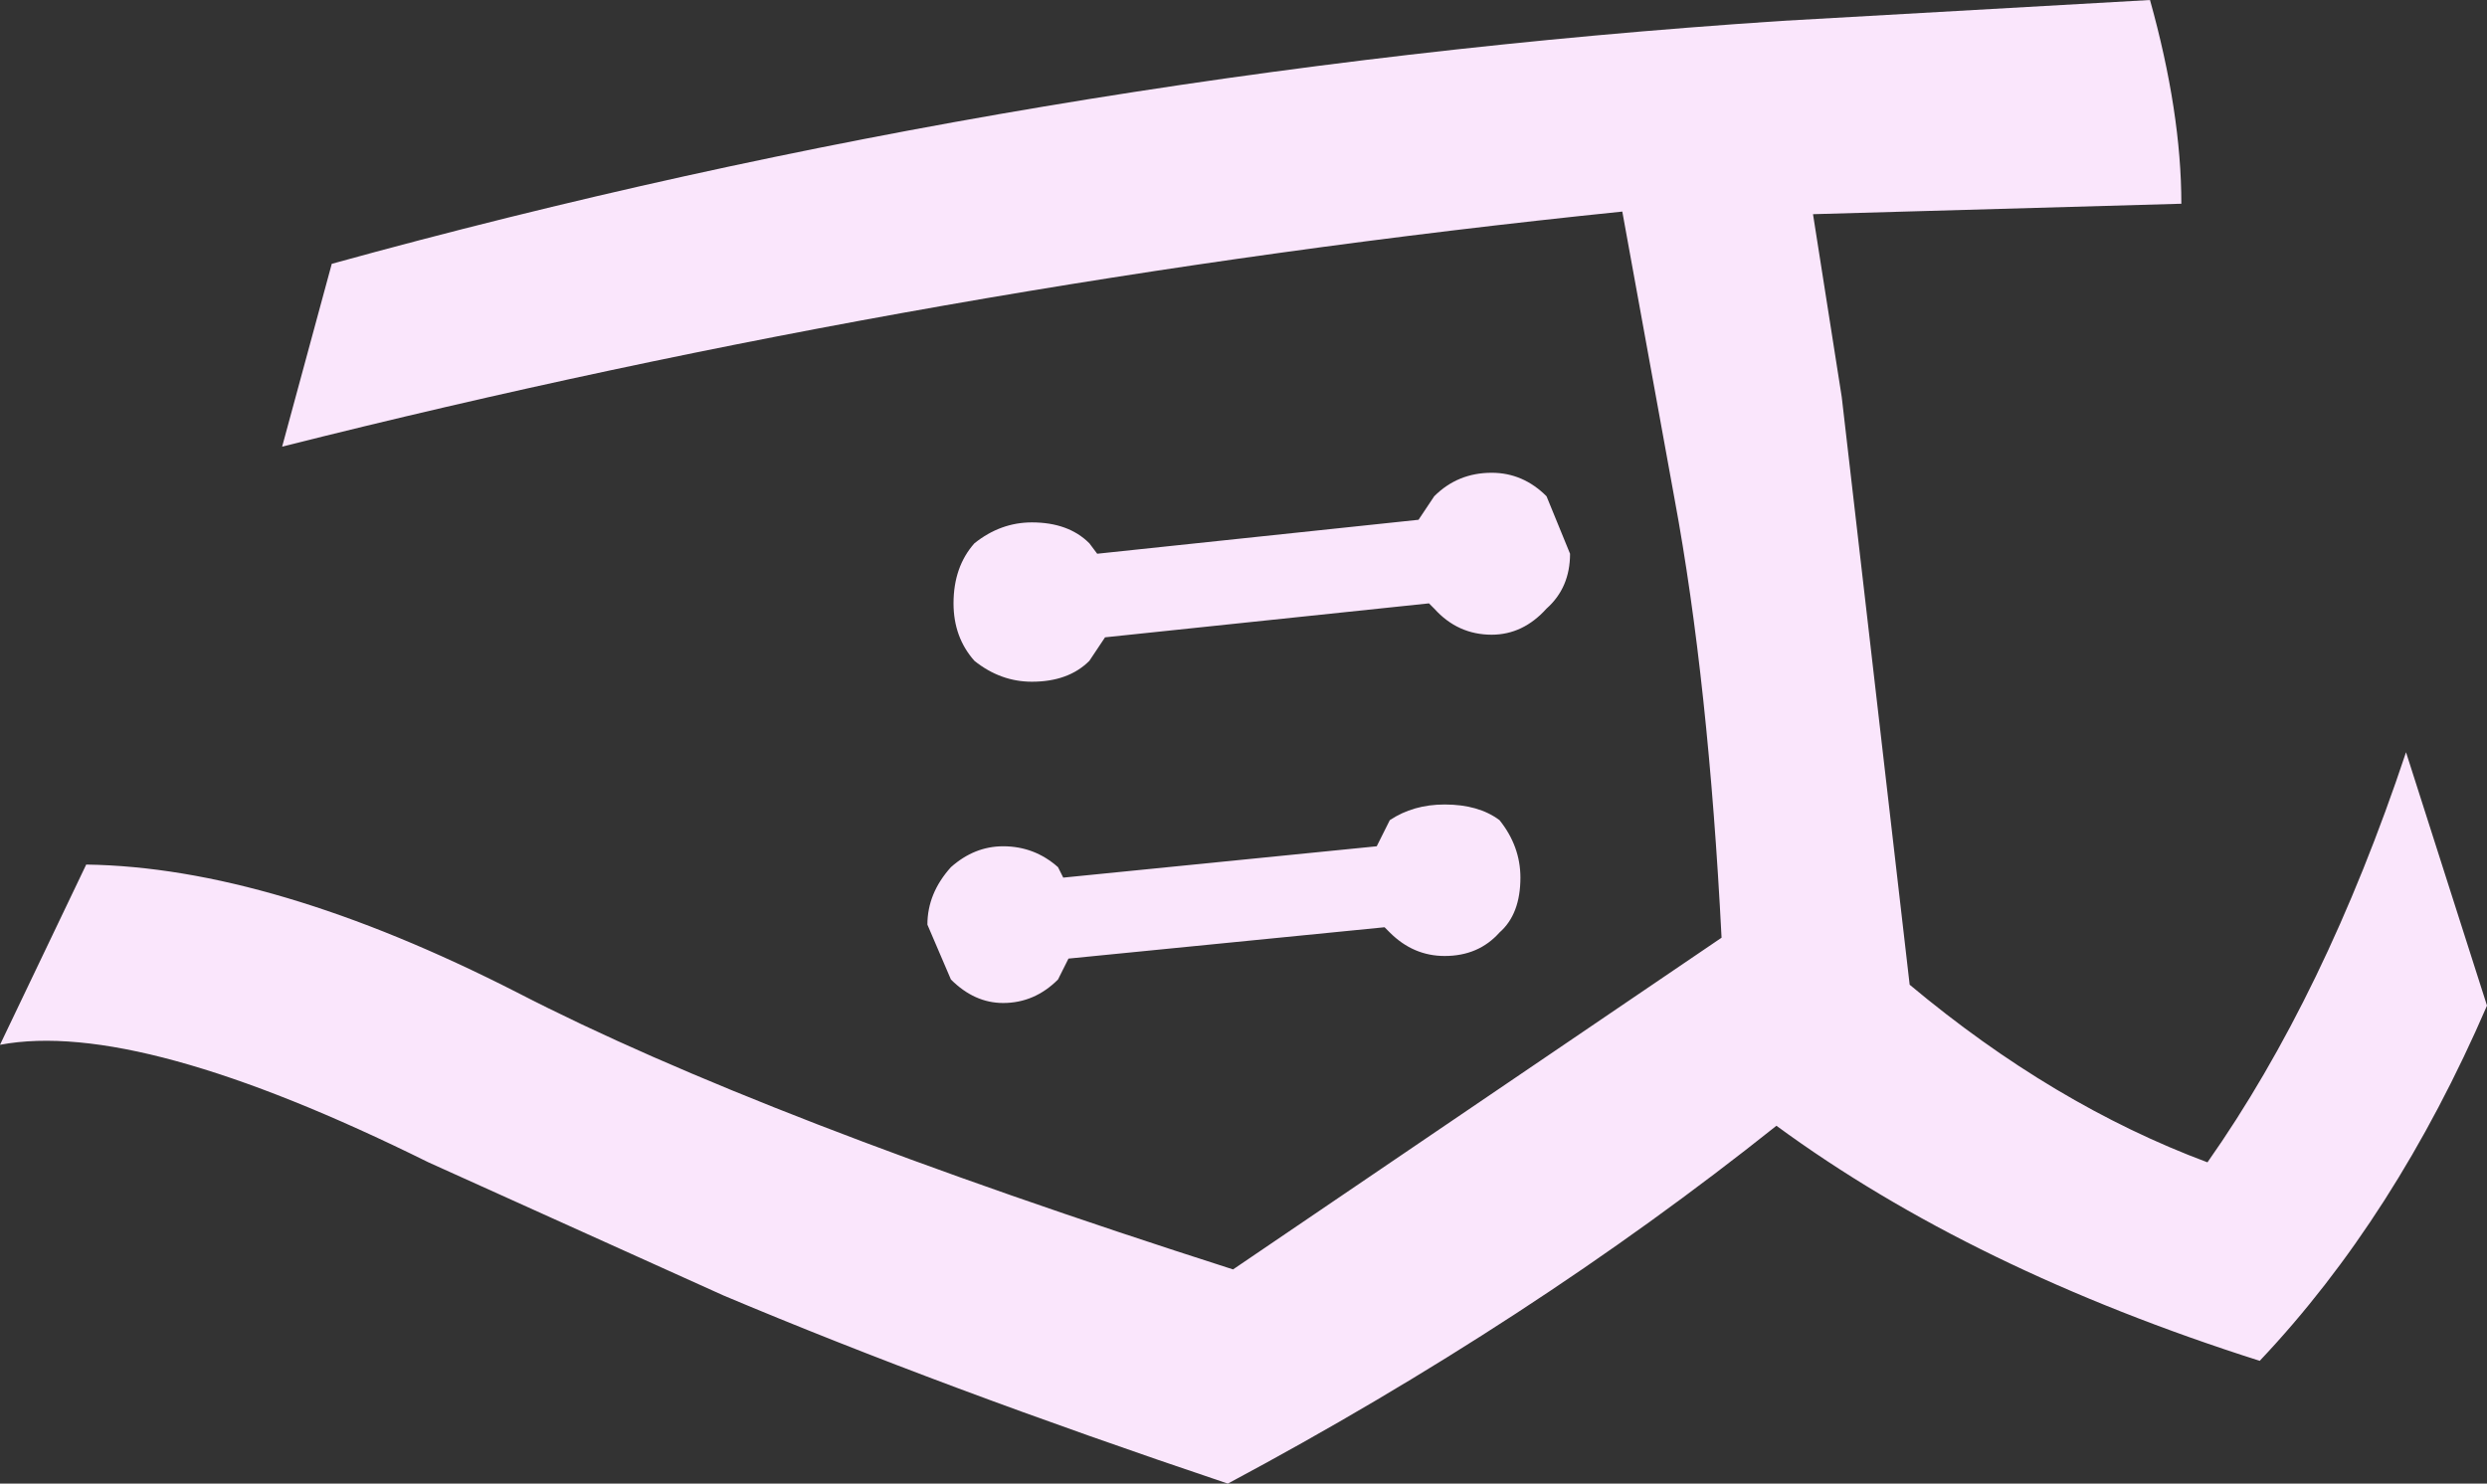 <?xml version="1.0" encoding="UTF-8" standalone="no"?>
<svg xmlns:xlink="http://www.w3.org/1999/xlink" height="28.4px" width="47.6px" xmlns="http://www.w3.org/2000/svg">
  <rect width="100%" height="100%" fill="#333333" stroke="none"/>
  <g transform="matrix(1.0, 0.0, 0.0, 1.0, 23.8, 14.2)">
    <path d="M10.2 7.35 Q5.5 11.1 -0.3 14.2 -5.8 12.35 -9.95 10.6 L-15.6 8.05 Q-21.15 5.3 -23.8 5.8 L-22.15 2.35 Q-18.6 2.4 -13.9 4.8 -9.25 7.2 -0.2 10.1 L9.15 3.75 Q8.9 -1.15 8.25 -4.65 L7.25 -10.15 Q-5.9 -8.8 -18.4 -5.65 L-17.45 -9.15 Q-4.05 -12.85 10.3 -13.8 L17.35 -14.2 Q17.95 -12.05 17.95 -10.3 L10.9 -10.1 11.45 -6.6 12.75 4.65 Q15.5 6.95 18.45 8.05 20.7 4.85 22.25 0.2 L23.8 5.05 Q22.05 9.1 19.45 11.85 13.95 10.1 10.2 7.35 M3.35 -4.25 L3.65 -4.7 Q4.1 -5.15 4.75 -5.15 5.35 -5.15 5.8 -4.7 L6.25 -3.6 Q6.25 -2.95 5.8 -2.55 5.35 -2.05 4.75 -2.05 4.1 -2.05 3.65 -2.55 L3.55 -2.65 -2.65 -2.0 -2.95 -1.55 Q-3.35 -1.15 -4.05 -1.15 -4.65 -1.15 -5.15 -1.55 -5.55 -2.0 -5.55 -2.65 -5.55 -3.35 -5.15 -3.8 -4.65 -4.2 -4.05 -4.2 -3.35 -4.2 -2.95 -3.8 L-2.8 -3.6 3.35 -4.25 M2.55 2.0 L2.8 1.5 Q3.25 1.2 3.85 1.2 4.5 1.2 4.9 1.5 5.3 2.0 5.3 2.6 5.3 3.3 4.9 3.65 4.5 4.1 3.85 4.1 3.25 4.1 2.8 3.65 L2.7 3.55 -3.35 4.15 -3.55 4.55 Q-4.0 5.0 -4.6 5.0 -5.15 5.0 -5.6 4.55 L-6.05 3.5 Q-6.05 2.9 -5.6 2.4 -5.15 2.0 -4.6 2.0 -4.0 2.0 -3.55 2.4 L-3.45 2.6 2.55 2.0" fill="#fae6fc" fill-rule="evenodd" stroke="none"/>
  </g>
</svg>
